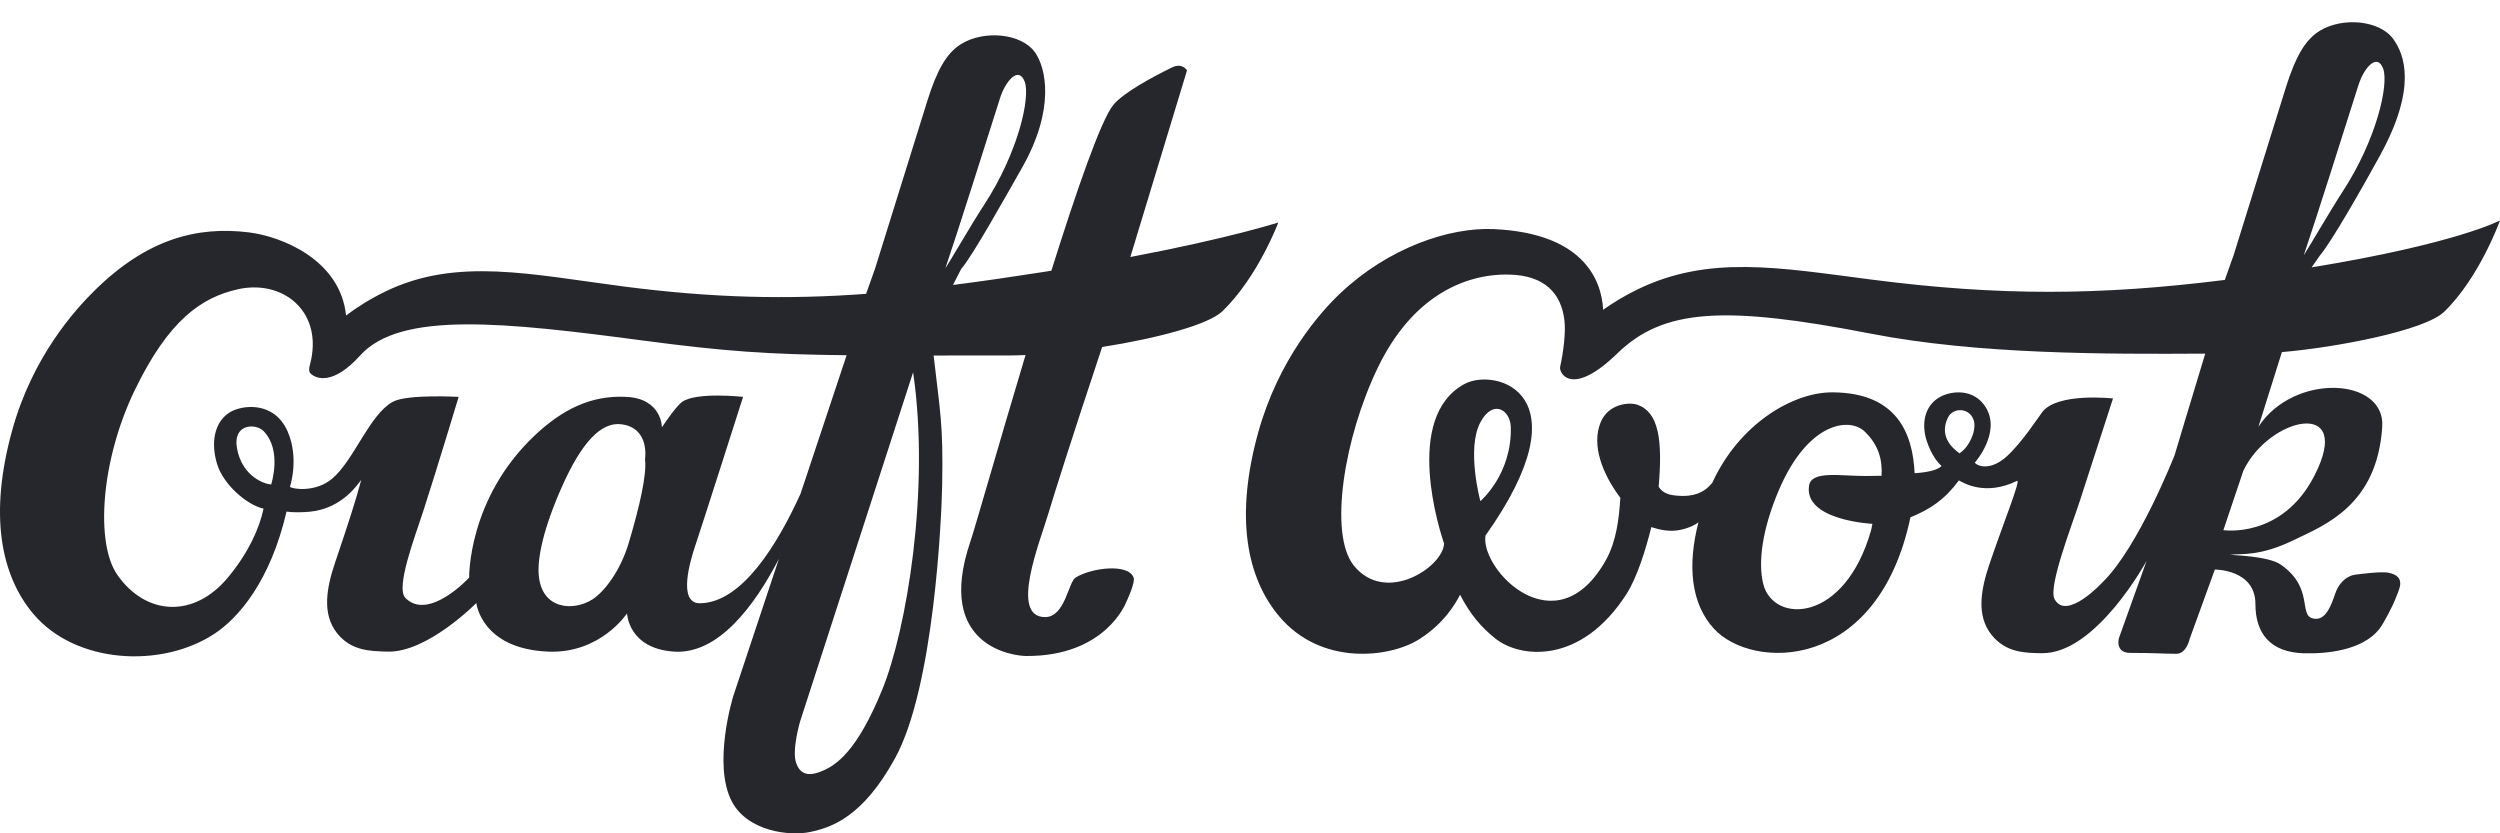 <svg 
 xmlns="http://www.w3.org/2000/svg"
 xmlns:xlink="http://www.w3.org/1999/xlink"
 width="108px" height="36px">
<path fill-rule="evenodd"  fill="rgb(38, 39, 45)"
 d="M108.000,9.522 C108.000,9.522 107.124,11.978 105.590,13.467 C104.749,14.284 100.926,15.008 98.578,15.211 L97.565,18.434 C99.099,16.094 103.050,16.300 102.913,18.434 C102.694,21.839 100.414,22.690 99.099,23.328 C97.618,24.048 96.848,23.906 96.339,23.966 C96.427,23.988 97.982,24.012 98.530,24.392 C100.064,25.456 99.186,26.732 100.064,26.732 C100.502,26.732 100.728,26.096 100.872,25.669 C101.160,24.817 101.817,24.817 101.817,24.817 C101.817,24.817 102.845,24.678 103.160,24.737 C104.020,24.901 103.611,25.501 103.461,25.927 C103.395,26.113 102.975,26.938 102.785,27.176 C102.036,28.115 100.484,28.246 99.537,28.222 C98.084,28.185 97.434,27.371 97.434,26.094 C97.434,24.590 95.681,24.605 95.681,24.605 L94.600,27.583 C94.600,27.583 94.462,28.244 94.024,28.244 C93.421,28.244 93.122,28.205 92.026,28.205 C91.369,28.205 91.532,27.583 91.532,27.583 L92.732,24.230 C92.732,24.230 90.559,28.244 88.214,28.218 C87.488,28.209 86.644,28.201 86.023,27.411 C85.369,26.580 85.577,25.456 85.943,24.373 C86.534,22.625 87.323,20.682 87.133,20.775 C85.747,21.449 84.810,20.851 84.624,20.754 C84.000,21.595 83.395,21.991 82.531,22.349 C81.115,29.064 75.688,28.958 74.040,27.158 C73.043,26.070 72.894,24.422 73.372,22.566 C73.134,22.748 72.672,22.923 72.233,22.930 C71.793,22.937 71.377,22.777 71.338,22.770 C71.101,23.719 70.728,24.942 70.260,25.669 C68.286,28.736 65.658,28.434 64.597,27.583 C63.988,27.095 63.513,26.544 63.075,25.692 C62.856,26.118 62.371,26.937 61.322,27.608 C60.052,28.419 57.083,28.785 55.267,26.632 C53.850,24.953 53.344,22.326 54.354,18.685 C55.231,15.527 57.023,13.498 57.906,12.665 C59.979,10.707 62.608,9.808 64.535,9.897 C68.305,10.071 69.182,11.992 69.257,13.383 C69.668,13.090 70.160,12.784 70.745,12.501 C73.813,11.011 76.816,11.556 80.826,12.075 C86.369,12.793 90.725,12.768 96.112,12.093 C96.303,11.544 96.483,11.053 96.483,11.053 C96.483,11.053 97.962,6.291 98.752,3.769 C99.163,2.460 99.578,1.725 100.202,1.338 C101.195,0.723 102.802,0.872 103.390,1.687 C103.865,2.345 104.429,3.763 102.829,6.694 C102.094,8.039 100.690,10.504 100.208,11.053 L99.862,11.551 C106.150,10.521 108.000,9.522 108.000,9.522 ZM84.644,19.587 C85.092,19.304 85.408,18.551 85.258,18.134 C85.064,17.598 84.373,17.601 84.158,18.028 C83.656,19.025 84.674,19.565 84.644,19.587 ZM76.177,25.243 C76.616,26.945 79.684,26.945 80.833,22.902 C80.843,22.834 80.876,22.697 80.889,22.629 C80.853,22.629 77.930,22.477 78.150,20.987 C78.248,20.321 79.464,20.562 80.560,20.562 C80.825,20.562 81.064,20.559 81.283,20.553 C81.322,19.886 81.174,19.243 80.560,18.647 C79.903,18.009 78.096,18.222 76.835,21.200 C76.135,22.854 75.933,24.296 76.177,25.243 ZM63.952,21.650 C63.952,21.650 65.315,20.497 65.267,18.458 C65.249,17.707 64.499,17.222 63.952,18.245 C63.340,19.390 63.952,21.650 63.952,21.650 ZM80.826,14.415 C74.463,13.180 71.853,13.340 69.869,15.267 C67.896,17.182 67.337,16.116 67.398,15.846 C67.538,15.218 67.646,14.354 67.583,13.834 C67.444,12.688 66.750,11.897 65.192,11.862 C63.220,11.819 60.983,12.854 59.522,15.881 C58.061,18.908 57.399,23.054 58.473,24.416 C59.835,26.142 62.334,24.508 62.384,23.483 C62.224,23.011 60.586,18.028 63.273,16.585 C64.599,15.873 68.554,16.969 64.171,23.139 C63.952,24.629 67.239,28.033 69.384,24.179 C69.822,23.391 69.944,22.408 69.999,21.505 C69.226,20.477 68.744,19.238 69.146,18.249 C69.476,17.439 70.381,17.361 70.739,17.486 C71.648,17.806 71.832,18.982 71.654,21.028 C71.849,21.326 72.119,21.382 72.452,21.413 C73.506,21.512 73.858,20.971 73.971,20.857 C75.114,18.350 77.419,16.937 79.175,16.949 C81.939,16.969 82.631,18.708 82.712,20.443 C83.418,20.395 83.746,20.270 83.875,20.129 C83.450,19.756 83.213,19.047 83.162,18.772 C83.012,17.948 83.341,17.383 83.857,17.123 C84.331,16.884 85.275,16.778 85.783,17.593 C86.465,18.688 85.307,19.993 85.307,19.993 C85.491,20.173 86.030,20.315 86.696,19.711 C87.350,19.118 88.083,17.987 88.230,17.796 C88.888,16.945 91.282,17.213 91.282,17.213 C91.282,17.213 90.419,19.882 89.853,21.626 C89.490,22.743 88.474,25.351 88.757,25.881 C89.271,26.844 90.823,25.161 90.823,25.161 C92.380,23.653 93.944,19.660 93.944,19.660 C93.944,19.660 94.666,17.250 95.266,15.277 C91.009,15.302 85.449,15.313 80.826,14.415 ZM96.050,22.902 C96.050,22.902 98.572,23.287 99.976,20.562 C101.729,17.158 98.003,18.009 96.908,20.349 L96.050,22.902 ZM101.198,8.283 C102.659,6.048 103.207,3.655 102.952,2.964 C102.696,2.273 102.124,2.921 101.885,3.676 C101.337,5.410 100.015,9.584 99.523,11.028 C99.724,10.725 100.674,9.086 101.198,8.283 ZM52.814,13.441 C52.202,14.035 49.940,14.625 47.613,14.990 C46.265,19.039 45.522,21.406 45.298,22.157 C44.915,23.439 43.609,26.648 45.143,26.659 C46.008,26.665 46.152,25.155 46.458,24.957 C47.116,24.532 48.755,24.319 48.974,24.957 C49.051,25.182 48.649,26.021 48.649,26.021 C48.649,26.021 47.773,28.361 44.325,28.339 C43.820,28.335 40.380,27.955 41.914,23.415 C42.140,22.747 43.145,19.195 44.303,15.338 C44.051,15.349 43.808,15.356 43.582,15.356 C42.371,15.356 41.300,15.357 40.333,15.358 C40.608,17.808 40.751,18.261 40.702,20.945 C40.676,22.365 40.354,29.665 38.675,32.739 C37.263,35.325 35.897,35.751 34.991,35.943 C34.126,36.126 32.305,35.926 31.620,34.633 C30.764,33.018 31.675,30.078 31.675,30.078 L33.649,24.142 C32.596,26.171 31.031,28.280 29.115,28.150 C27.136,28.016 27.088,26.497 27.088,26.497 C27.088,26.497 25.946,28.248 23.672,28.150 C20.783,28.024 20.578,26.050 20.578,26.050 C20.578,26.050 18.463,28.199 16.746,28.150 C16.019,28.129 15.175,28.133 14.554,27.344 C13.901,26.512 14.109,25.388 14.475,24.306 C15.066,22.557 15.371,21.616 15.606,20.731 C15.511,20.828 14.828,21.974 13.376,22.107 C13.052,22.136 12.653,22.144 12.378,22.101 C11.678,25.112 10.301,26.695 9.268,27.376 C6.974,28.890 3.259,28.676 1.442,26.523 C0.026,24.843 -0.481,22.216 0.530,18.576 C1.406,15.418 3.218,13.408 4.082,12.555 C6.355,10.312 8.520,9.768 10.738,10.037 C12.151,10.208 14.701,11.210 14.950,13.630 C15.399,13.290 15.964,12.925 16.654,12.590 C19.722,11.100 22.944,11.858 26.954,12.377 C30.814,12.877 34.021,12.944 37.415,12.694 C37.611,12.131 37.798,11.618 37.798,11.618 C37.798,11.618 39.278,6.856 40.068,4.334 C40.479,3.025 40.894,2.291 41.518,1.904 C42.511,1.288 44.117,1.438 44.706,2.253 C45.181,2.911 45.606,4.692 44.145,7.259 C43.386,8.592 42.006,11.069 41.524,11.618 L41.169,12.310 C42.425,12.151 43.737,11.959 45.143,11.739 C45.237,11.724 45.327,11.709 45.419,11.695 C46.509,8.226 47.562,5.180 48.098,4.530 C48.537,3.998 49.789,3.326 50.622,2.917 C51.080,2.691 51.279,3.041 51.279,3.041 L48.831,11.103 C53.129,10.289 55.224,9.611 55.224,9.611 C55.224,9.611 54.348,11.952 52.814,13.441 ZM23.271,24.811 C23.380,26.341 24.771,26.417 25.590,25.896 C26.104,25.569 26.805,24.663 27.170,23.429 C27.624,21.896 27.950,20.499 27.864,19.843 C27.864,19.843 28.092,18.494 26.850,18.329 C25.954,18.211 25.115,19.154 24.302,20.968 C23.462,22.843 23.220,24.105 23.271,24.811 ZM11.714,20.928 C11.714,20.928 12.202,19.457 11.385,18.622 C11.048,18.278 10.055,18.300 10.235,19.349 C10.454,20.626 11.495,20.928 11.714,20.928 ZM27.831,14.718 C21.796,13.918 17.298,13.426 15.559,15.356 C14.412,16.628 13.669,16.390 13.410,16.129 C13.323,16.040 13.368,15.844 13.368,15.844 L13.442,15.534 C13.885,13.374 12.159,12.074 10.278,12.496 C8.692,12.851 7.278,13.839 5.817,16.865 C4.355,19.892 4.114,23.466 5.068,24.832 C6.297,26.594 8.380,26.728 9.861,24.931 C10.738,23.867 11.204,22.834 11.385,21.974 C10.680,21.820 9.650,20.945 9.377,20.041 C9.104,19.142 9.249,18.250 9.906,17.825 C10.422,17.491 11.841,17.299 12.426,18.640 C12.938,19.811 12.525,21.031 12.525,21.031 C12.667,21.142 13.644,21.268 14.343,20.684 C15.288,19.894 15.957,17.915 16.965,17.360 C17.584,17.018 19.814,17.145 19.814,17.145 C19.814,17.145 18.846,20.353 18.280,22.096 C17.917,23.213 17.081,25.392 17.513,25.831 C18.517,26.850 20.267,24.955 20.267,24.955 C20.267,24.955 20.203,21.554 23.088,18.823 C24.288,17.687 25.535,17.062 27.069,17.145 C28.603,17.228 28.594,18.461 28.594,18.461 C28.594,18.461 29.183,17.563 29.471,17.360 C30.091,16.921 32.101,17.145 32.101,17.145 C32.101,17.145 30.337,22.679 30.025,23.606 C29.839,24.159 29.250,26.071 30.238,26.061 C32.056,26.042 33.598,23.500 34.585,21.326 L36.574,15.346 C33.208,15.310 31.323,15.180 27.831,14.718 ZM39.446,16.083 L34.566,31.160 C34.566,31.160 34.195,32.417 34.396,32.967 C34.550,33.388 34.841,33.575 35.461,33.331 C36.130,33.070 37.026,32.450 38.108,29.803 C39.168,27.212 40.187,21.124 39.446,16.083 ZM42.514,8.848 C43.975,6.613 44.523,4.220 44.267,3.529 C44.012,2.839 43.440,3.487 43.201,4.242 C42.653,5.976 41.331,10.149 40.839,11.593 C41.040,11.290 41.990,9.651 42.514,8.848 Z"/>
</svg>
